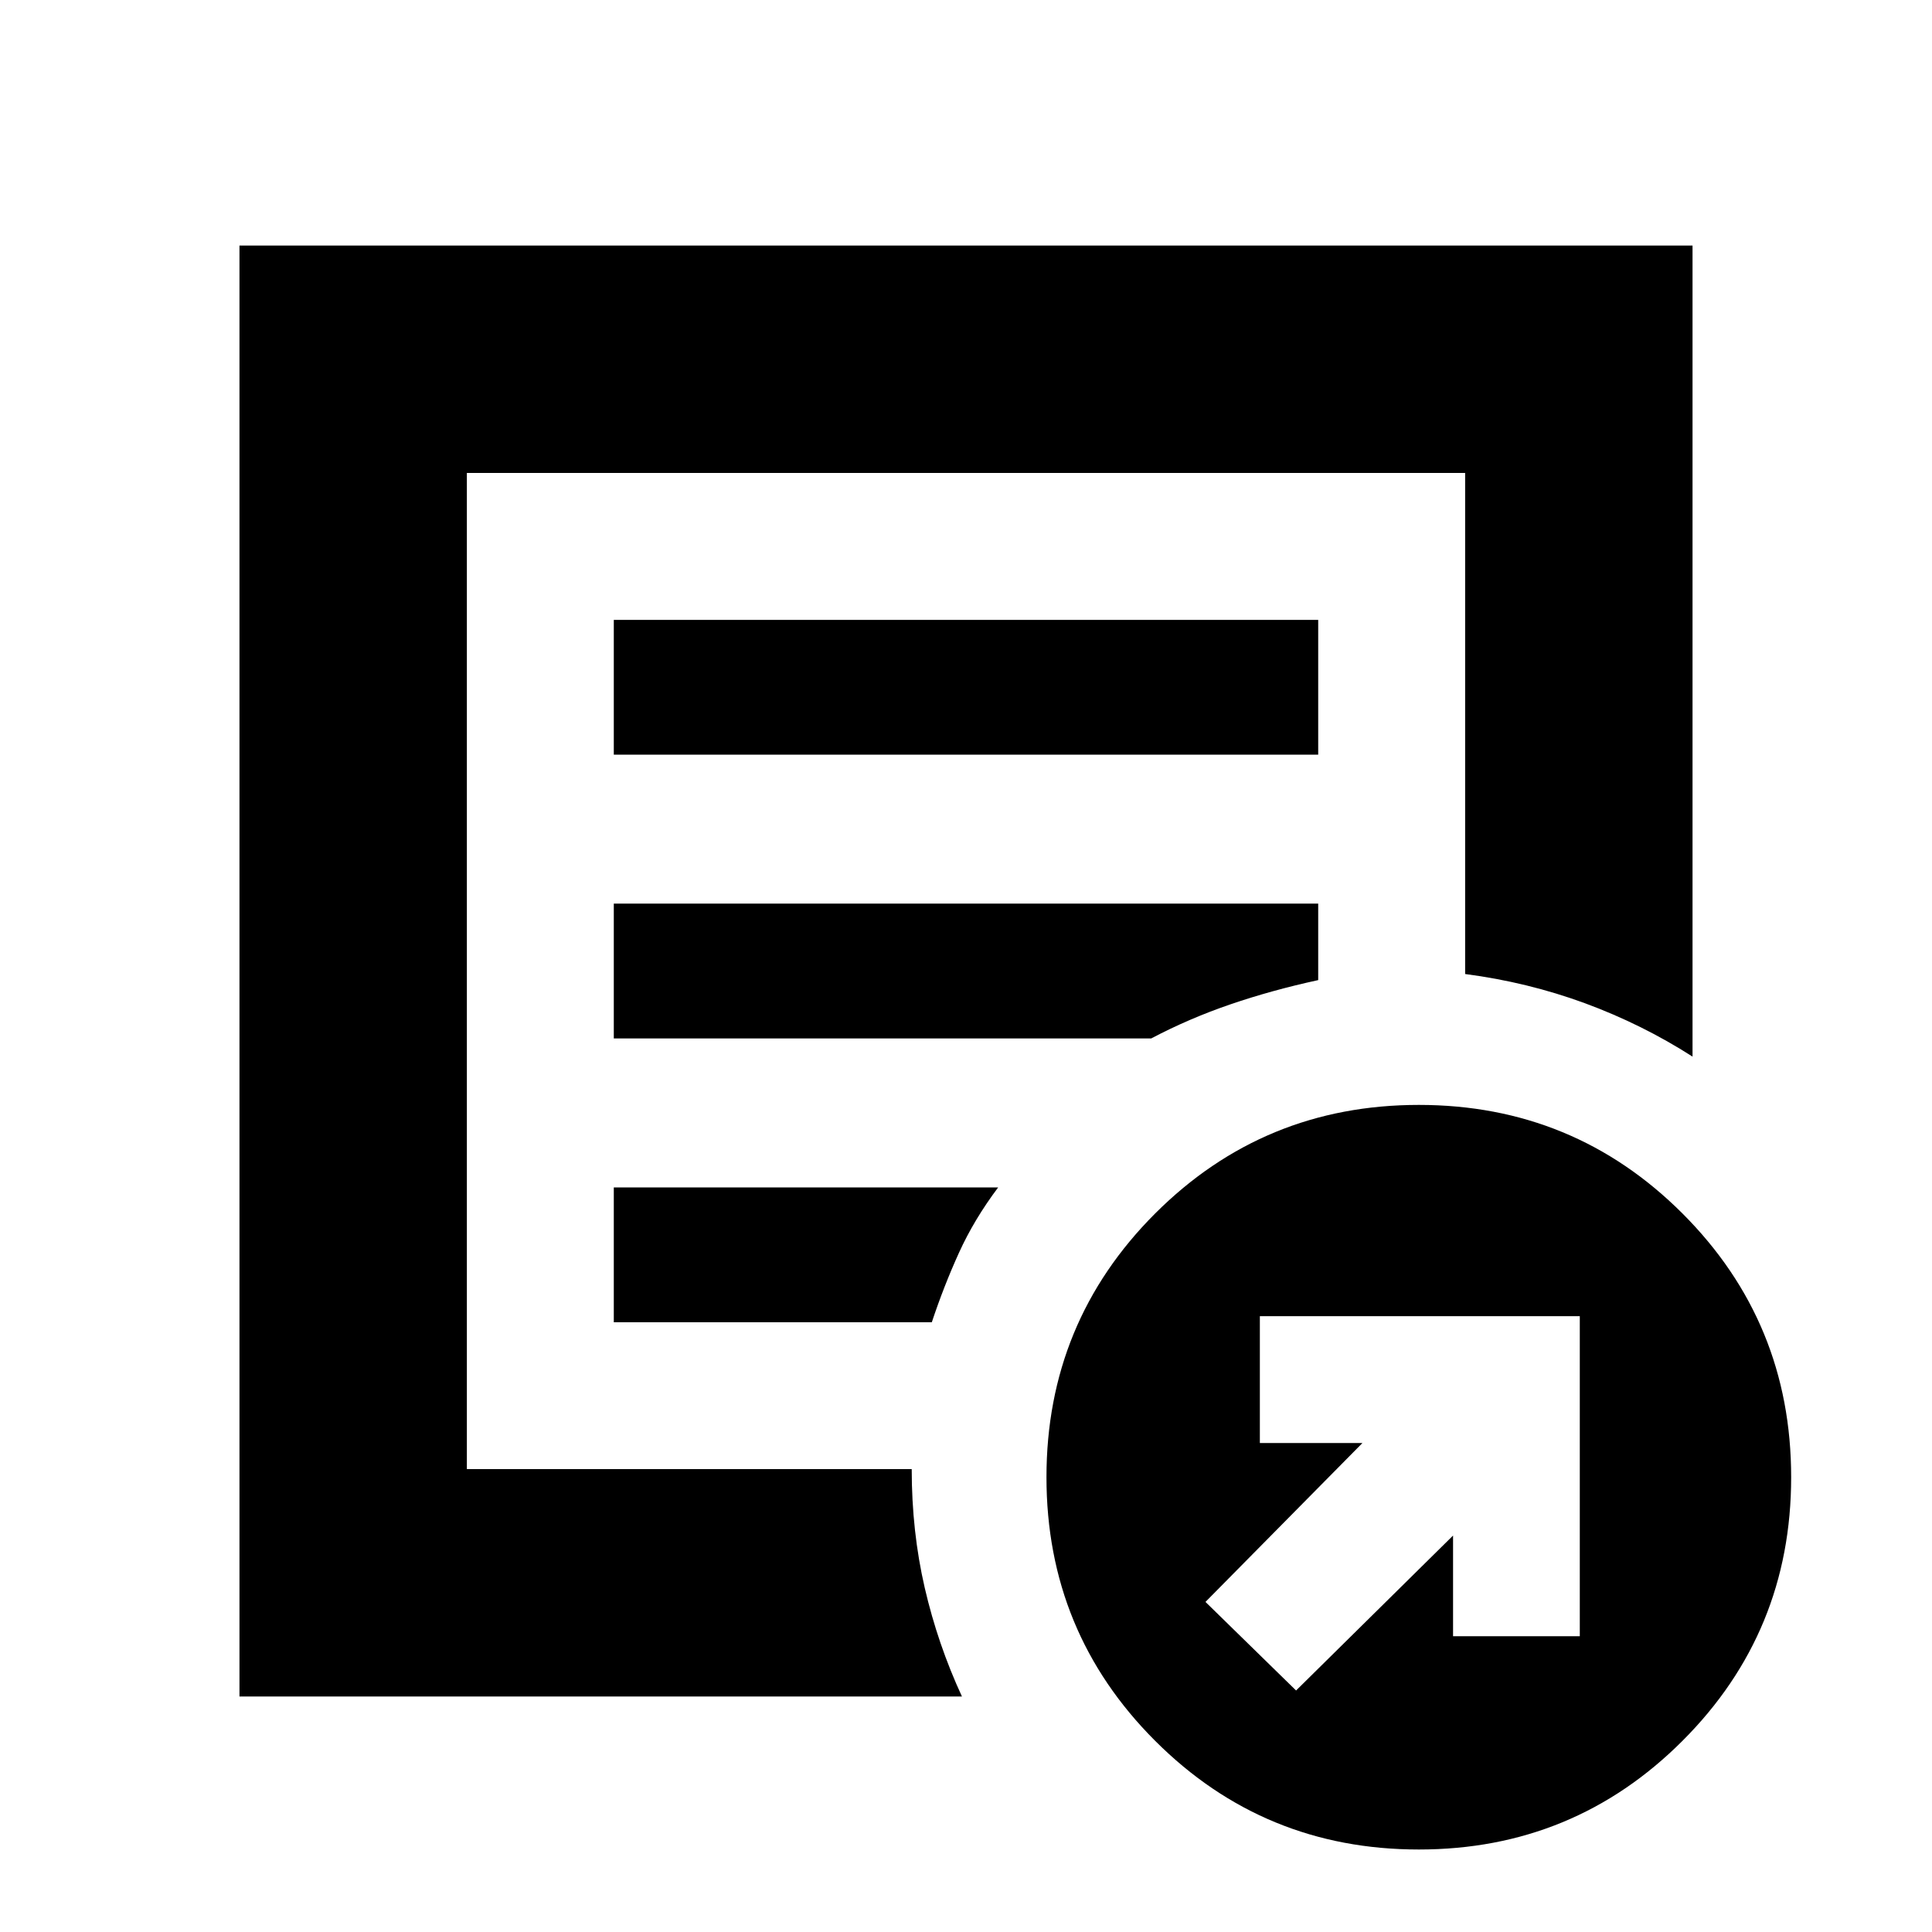 <svg xmlns="http://www.w3.org/2000/svg" height="20" width="20"><path d="m13.417 17.5 1.625-1.604v1.042h1.312v-3.313h-3.312v1.313h1.062l-1.625 1.645Zm-10.938.062V2.542h15.042v8.396q-.521-.334-1.115-.553-.594-.218-1.239-.302V4.896H4.833v10.312h4.605q0 .646.135 1.23.135.583.385 1.124Zm2.354-2.25V4.896v5.187-.021 5.25Zm1.521-1.624h3.292q.125-.376.281-.719.156-.344.406-.677H6.354Zm0-2.938h5.563q.395-.208.823-.354.427-.146.906-.25v-.792H6.354Zm0-2.938h7.292V6.417H6.354Zm8.334 11.334q-1.605 0-2.73-1.125t-1.125-2.729q0-1.604 1.125-2.73 1.125-1.124 2.73-1.124 1.604 0 2.729 1.124 1.125 1.126 1.125 2.73t-1.125 2.729q-1.125 1.125-2.729 1.125Z"/></svg>